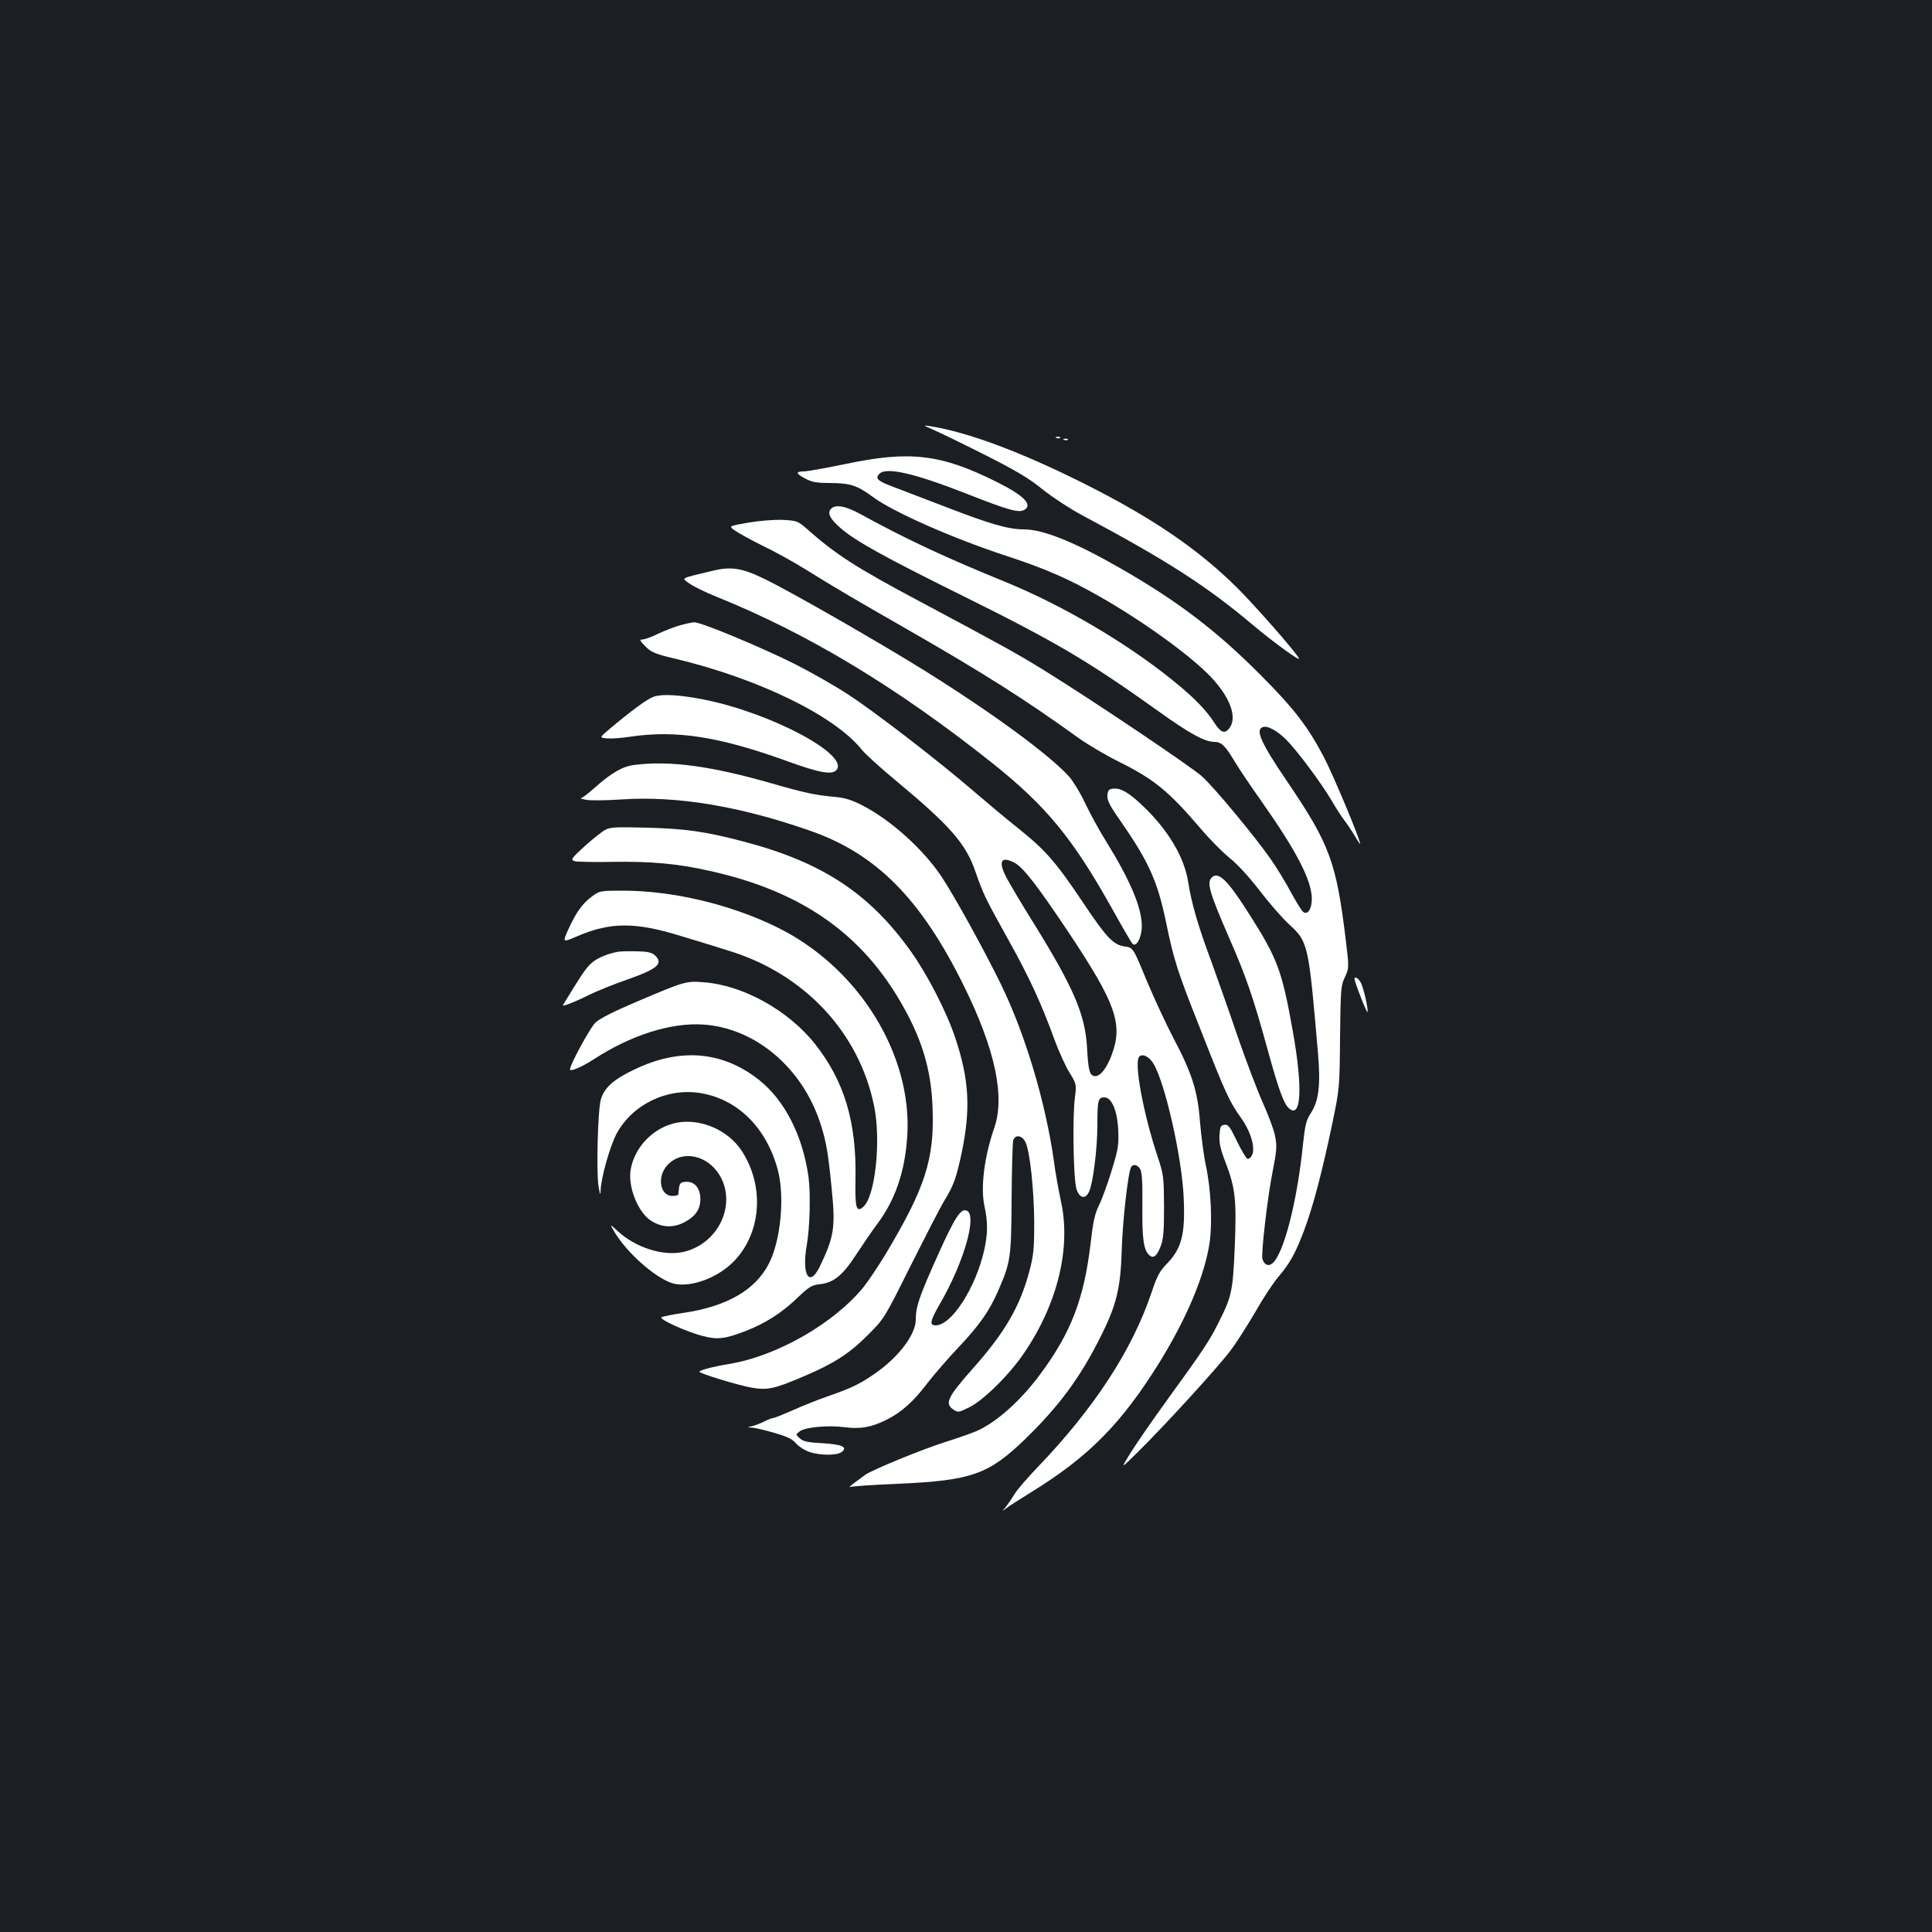 <?xml version="1.0" standalone="no"?>
<!DOCTYPE svg PUBLIC "-//W3C//DTD SVG 20010904//EN"
 "http://www.w3.org/TR/2001/REC-SVG-20010904/DTD/svg10.dtd">
<svg version="1.0" xmlns="http://www.w3.org/2000/svg"
 width="1000pt" height="1000pt" viewBox="0 0 1000 1000"
 preserveAspectRatio="xMidYMid meet">
<rect width="100%" height="100%" fill="#1b1f23"/>
<g transform="translate(0,1000) scale(0.1,-0.1)"
fill="#ffffff" stroke="none">
<path d="M4830 7776 c30 -13 150 -71 265 -129 164 -83 230 -122 300 -179 50
-40 144 -102 210 -137 435 -232 643 -366 880 -566 108 -91 252 -195 238 -172
-25 43 -225 270 -317 362 -204 203 -441 364 -791 540 -329 165 -604 268 -800
299 -39 6 -39 6 15 -18z"/>
<path d="M5468 7733 c7 -3 16 -2 19 1 4 3 -2 6 -13 5 -11 0 -14 -3 -6 -6z"/>
<path d="M5508 7723 c7 -3 16 -2 19 1 4 3 -2 6 -13 5 -11 0 -14 -3 -6 -6z"/>
<path d="M4380 7599 c-102 -21 -199 -38 -216 -39 -47 0 -47 -10 2 -36 37 -20
60 -24 132 -24 105 -1 138 -12 221 -73 106 -78 414 -214 695 -306 193 -63 319
-118 473 -206 242 -137 505 -330 598 -438 89 -102 118 -196 77 -248 -24 -29
-44 -21 -78 32 -40 63 -108 133 -217 220 -240 194 -570 387 -861 506 -311 127
-514 221 -754 353 -77 42 -130 51 -152 25 -18 -22 -4 -50 48 -96 77 -68 225
-150 637 -354 481 -238 648 -337 1012 -597 162 -116 239 -158 289 -158 36 0
56 -20 107 -105 19 -33 81 -124 136 -202 183 -260 260 -409 261 -505 0 -53
-22 -87 -46 -67 -7 6 -36 52 -63 102 -27 51 -73 126 -103 169 -81 117 -293
372 -356 429 -58 52 -562 391 -817 549 -141 87 -226 134 -650 360 -323 172
-429 240 -578 372 -47 41 -52 43 -124 47 -45 2 -118 -4 -179 -14 -104 -18
-104 -18 -67 -43 20 -14 85 -49 143 -78 59 -28 156 -82 216 -119 149 -93 282
-171 529 -312 396 -227 613 -365 885 -561 47 -34 140 -89 208 -123 185 -92
258 -151 426 -347 48 -57 117 -126 153 -155 39 -31 100 -98 153 -167 48 -63
117 -142 153 -175 98 -91 100 -97 149 -668 14 -164 4 -246 -38 -310 -23 -35
-29 -59 -40 -162 -30 -296 -100 -566 -158 -614 -21 -18 -44 -7 -52 24 -7 28
27 319 51 440 24 123 25 140 15 194 -5 29 -34 107 -64 174 -30 67 -88 221
-130 342 -41 121 -102 294 -135 385 -68 181 -105 308 -121 415 -20 127 -102
267 -232 391 -72 70 -118 97 -156 92 -22 -2 -28 -9 -30 -34 -2 -25 10 -51 62
-125 152 -219 196 -316 241 -530 41 -200 59 -256 181 -563 130 -331 147 -367
208 -453 51 -71 75 -157 56 -193 -6 -12 -17 -20 -23 -18 -7 2 -31 43 -55 92
-36 75 -45 87 -65 84 -19 -3 -22 -10 -25 -55 -2 -40 5 -72 33 -144 49 -129 56
-189 46 -434 -10 -230 -15 -255 -86 -395 -45 -90 -76 -137 -258 -388 -77 -106
-164 -232 -194 -280 -54 -87 -54 -87 32 -2 137 134 423 447 485 531 32 42 89
133 129 201 39 69 92 149 117 178 61 72 88 120 135 244 46 124 92 298 145 551
37 179 38 182 40 445 3 249 4 268 25 312 22 48 22 48 5 190 -49 405 -83 498
-303 822 -136 200 -166 268 -128 282 25 10 73 -16 123 -65 58 -59 179 -221
234 -314 23 -40 54 -88 70 -108 15 -20 39 -56 53 -80 14 -24 25 -40 25 -36 0
23 -139 355 -187 447 -84 160 -153 250 -328 426 -229 230 -428 382 -730 555
-232 133 -396 199 -495 199 -81 0 -174 27 -402 115 -122 47 -253 97 -290 111
-67 26 -79 39 -56 62 36 36 183 2 452 -104 214 -84 267 -99 296 -84 48 26 2
74 -140 145 -288 144 -448 164 -780 94z"/>
<path d="M3690 7046 c-175 -42 -164 -36 -122 -66 20 -15 84 -46 141 -69 470
-189 933 -468 1425 -859 281 -224 418 -389 627 -764 50 -90 95 -167 101 -173
20 -20 48 34 48 91 0 95 -58 234 -184 438 -36 57 -85 147 -109 198 -24 52 -62
114 -83 138 -100 111 -392 326 -739 543 -239 149 -688 407 -835 479 -118 58
-174 67 -270 44z"/>
<path d="M3522 6764 c-30 -8 -81 -28 -115 -44 -34 -17 -71 -30 -82 -30 -17 0
-14 -5 16 -36 31 -31 50 -39 156 -64 430 -103 824 -295 964 -471 19 -23 99
-96 179 -162 280 -233 360 -325 409 -469 42 -120 50 -136 169 -350 111 -199
172 -332 241 -522 22 -59 56 -135 77 -168 36 -59 36 -61 28 -127 -14 -102 -8
-428 8 -476 16 -48 46 -54 65 -13 20 41 43 222 43 345 0 129 4 143 36 143 38
0 67 -67 72 -170 3 -76 0 -98 -33 -205 -20 -66 -49 -147 -65 -180 -24 -49 -32
-87 -45 -200 -34 -289 -102 -465 -263 -681 -102 -137 -225 -246 -327 -291 -28
-12 -99 -37 -160 -56 -123 -39 -381 -145 -417 -171 -74 -54 -91 -68 -75 -62
10 3 120 11 245 16 382 17 469 48 661 234 174 170 282 316 386 524 84 166 105
254 111 450 4 149 33 406 49 432 11 17 34 11 47 -12 9 -17 12 -69 11 -188 -2
-167 6 -227 33 -254 22 -23 41 -10 61 42 15 38 18 76 18 207 -1 152 -2 164
-32 255 -75 224 -125 492 -96 521 17 17 50 1 73 -36 60 -97 149 -490 157 -699
8 -188 -11 -260 -91 -341 -33 -34 -48 -62 -75 -143 -100 -299 -298 -602 -591
-907 -53 -55 -107 -118 -120 -140 -13 -22 -33 -51 -44 -65 -20 -23 -20 -24 -1
-9 11 9 70 47 130 84 301 185 470 357 668 676 142 231 233 449 258 618 15 107
7 277 -20 401 -11 52 -24 154 -30 225 -12 158 -41 250 -139 435 -36 69 -98
202 -137 295 -70 170 -70 170 -113 176 -59 8 -95 46 -214 224 -141 211 -195
273 -332 383 -67 53 -174 143 -239 199 -174 150 -504 405 -642 495 -66 44
-194 117 -285 163 -168 84 -483 216 -517 214 -10 0 -42 -7 -71 -15z m1728
-1229 c45 -23 118 -117 283 -364 240 -361 280 -470 223 -626 -26 -72 -59 -115
-87 -115 -28 0 -36 26 -42 140 -9 178 -68 315 -282 660 -60 96 -122 201 -138
232 -41 81 -25 108 43 73z"/>
<path d="M3384 6394 c-33 -11 -116 -72 -231 -169 -51 -43 -51 -43 -11 -47 22
-2 76 2 121 9 238 35 459 1 815 -128 166 -60 229 -71 252 -44 66 79 -340 295
-686 364 -128 25 -216 30 -260 15z"/>
<path d="M3285 6041 c-61 -7 -120 -41 -203 -115 -35 -31 -68 -57 -75 -57 -7
-1 6 -5 28 -9 22 -4 103 -3 180 2 289 20 618 -35 984 -164 340 -120 570 -354
791 -803 161 -327 213 -571 156 -734 -51 -146 -71 -306 -51 -401 19 -86 18
-146 -1 -232 -45 -196 -169 -388 -251 -388 -34 0 -29 23 23 113 124 215 194
460 137 481 -30 12 -61 -35 -148 -229 -96 -213 -115 -268 -115 -335 0 -76 -85
-190 -205 -275 -79 -56 -126 -79 -247 -121 -55 -19 -140 -53 -188 -75 -48 -21
-93 -39 -99 -39 -7 0 -26 -8 -44 -17 -18 -9 -45 -20 -62 -24 -29 -7 -29 -7 -4
-8 15 -1 67 -13 115 -27 67 -19 95 -32 114 -55 14 -16 45 -36 69 -44 55 -19
141 -19 167 -1 34 26 2 40 -100 46 -75 4 -98 9 -116 25 -22 20 -22 20 -1 36
27 22 146 33 231 22 82 -11 139 -1 216 37 79 39 141 94 216 193 34 44 105 126
157 181 110 116 162 190 208 296 64 148 67 168 69 472 1 153 5 289 8 303 9 35
46 30 64 -7 23 -48 44 -247 45 -413 0 -141 -3 -171 -25 -255 -49 -183 -126
-316 -293 -504 -131 -148 -147 -181 -100 -212 24 -16 28 -15 82 12 71 34 207
168 281 277 177 258 248 551 192 796 -10 47 -27 138 -35 201 -43 305 -149 659
-274 915 -85 174 -238 452 -306 555 -94 142 -262 294 -409 370 -55 29 -91 40
-142 45 -103 9 -163 22 -329 70 -314 90 -526 119 -710 96z"/>
<path d="M3133 5705 c-18 -10 -66 -48 -107 -85 -69 -63 -73 -70 -53 -77 12 -4
101 -6 197 -4 200 3 336 -9 500 -46 464 -102 775 -313 985 -668 115 -195 165
-356 172 -560 10 -266 -38 -413 -244 -758 -36 -59 -86 -134 -111 -166 -153
-190 -452 -361 -699 -401 -79 -13 -153 -32 -153 -40 0 -9 203 -71 273 -83 81
-13 115 -6 267 59 157 67 235 117 331 213 86 86 86 86 222 359 75 149 152 299
171 331 52 84 65 121 93 251 48 229 40 382 -33 599 -43 131 -145 329 -229 446
-215 302 -461 463 -866 569 -196 52 -302 67 -504 72 -154 4 -185 3 -212 -11z"/>
<path d="M6272 5458 c-27 -27 -13 -75 92 -317 83 -188 124 -307 195 -566 59
-215 85 -286 112 -311 64 -58 73 103 21 396 -57 319 -79 377 -227 610 -110
174 -159 222 -193 188z"/>
<path d="M3064 5360 c-49 -36 -83 -83 -123 -172 -30 -67 -30 -67 49 -33 171
73 300 73 535 0 83 -25 194 -59 247 -76 390 -119 674 -421 752 -802 37 -178 7
-467 -55 -523 -37 -33 -44 -7 -41 145 6 293 -58 506 -210 698 -139 175 -375
305 -578 319 -89 7 -98 4 -345 -101 -120 -51 -191 -87 -213 -108 -27 -25 -132
-219 -132 -242 0 -14 61 12 120 50 194 127 402 193 570 182 271 -18 515 -225
608 -517 29 -91 39 -151 57 -335 20 -198 12 -246 -60 -397 -55 -116 -97 -50
-69 108 16 92 20 267 9 351 -30 215 -123 398 -257 504 -189 149 -409 167 -645
53 -108 -51 -155 -94 -173 -155 -16 -56 -24 -377 -12 -449 8 -47 10 -50 11
-19 2 63 48 226 82 290 81 152 262 240 436 211 193 -32 343 -182 400 -402 35
-137 14 -361 -47 -480 -70 -137 -216 -221 -439 -255 -57 -8 -110 -19 -117 -23
-17 -9 129 -76 217 -98 74 -19 113 -14 219 27 101 39 189 95 270 174 58 55 71
63 113 68 71 7 119 46 187 151 33 50 82 123 111 161 94 127 143 271 155 455
27 426 -256 878 -679 1083 -240 117 -537 187 -794 187 -116 0 -120 -1 -159
-30z"/>
<path d="M3200 5074 c-64 -12 -119 -37 -147 -67 -26 -26 -52 -66 -139 -209 -7
-11 58 14 136 53 41 20 130 56 197 79 157 55 189 83 142 126 -16 14 -38 19
-92 20 -40 1 -83 0 -97 -2z"/>
<path d="M7013 4923 c22 -69 66 -175 66 -161 1 29 -21 122 -35 151 -16 30 -40
38 -31 10z"/>
<path d="M3509 4190 c-122 -21 -225 -124 -245 -246 -14 -91 40 -222 108 -264
54 -33 110 -36 165 -9 62 31 88 68 88 124 0 52 -28 88 -69 88 -32 0 -39 -6
-42 -36 -1 -12 -3 -25 -3 -29 -1 -5 -14 -8 -31 -8 -65 0 -81 102 -24 161 75
79 207 51 270 -56 89 -153 -11 -358 -194 -396 -104 -21 -245 25 -336 110 -39
36 -39 36 -20 2 61 -108 209 -241 301 -272 85 -28 229 21 316 107 148 146 167
394 45 579 -70 105 -207 165 -329 145z"/>
</g>
</svg>
